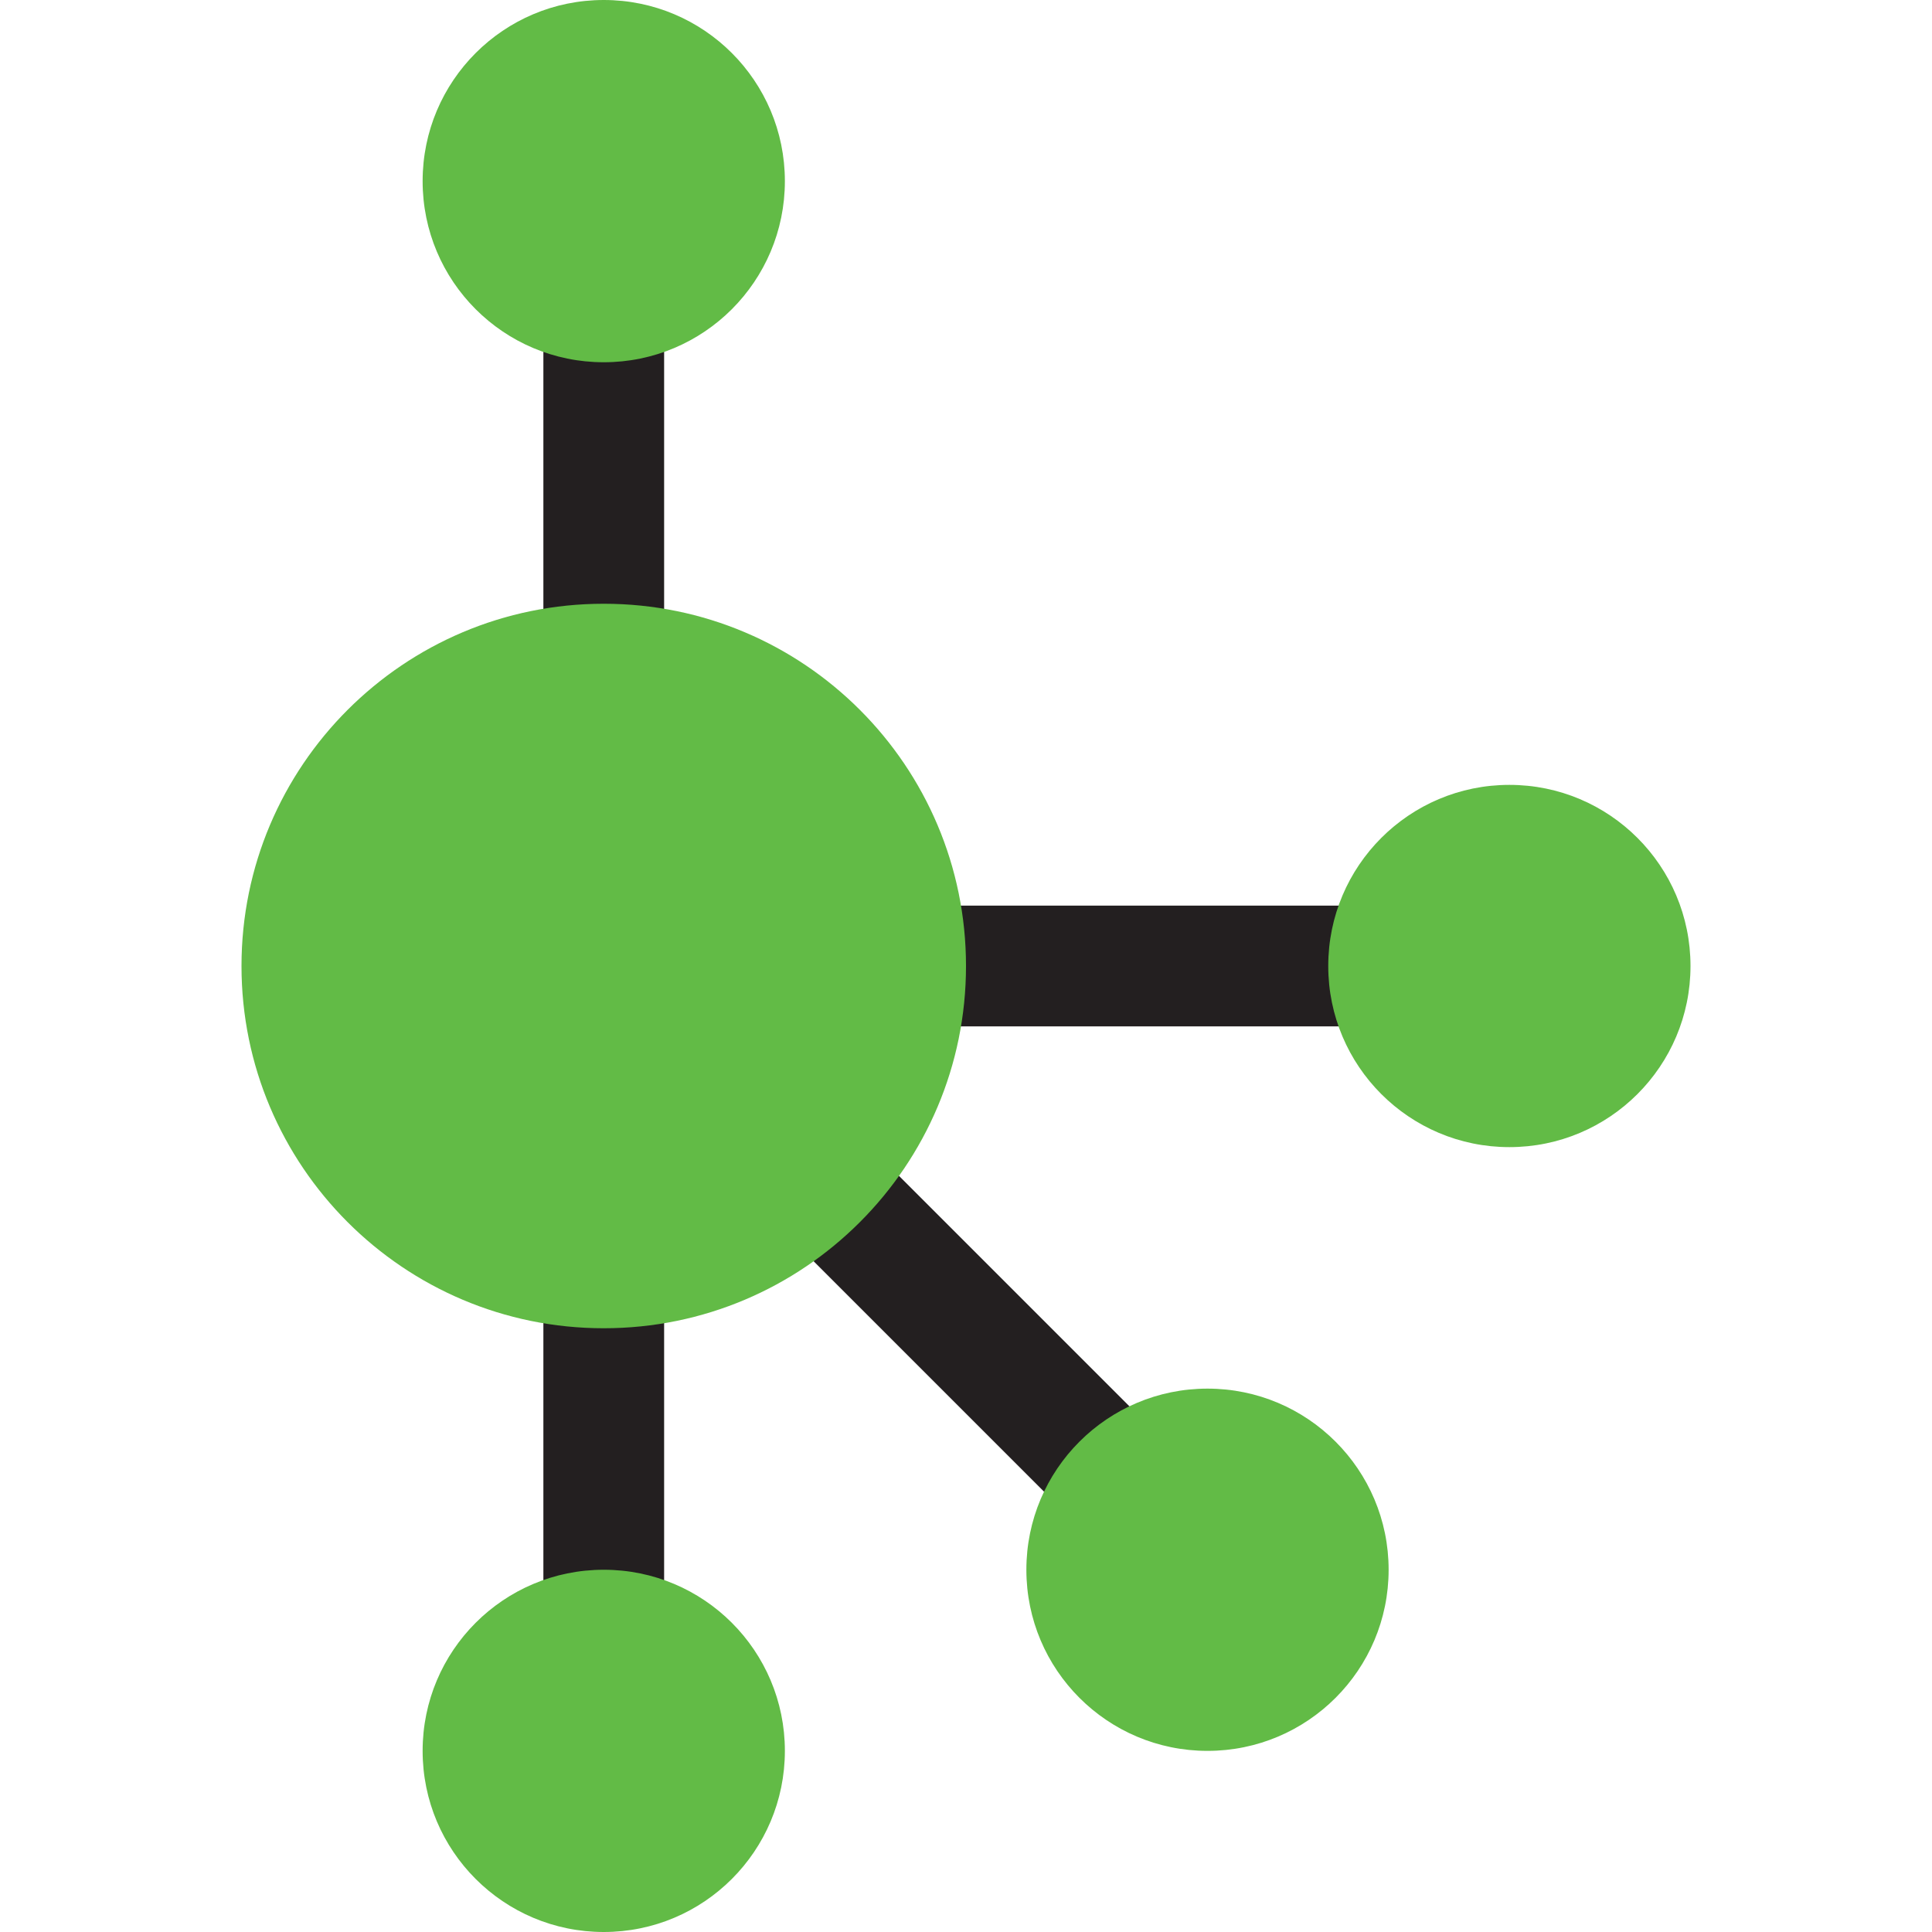 <svg xmlns="http://www.w3.org/2000/svg" width="32" height="32" viewBox="0 0 32 32">
  <g fill="none" fill-rule="evenodd">
    <path fill="#231f20" d="M10.586,18 L9,18 L9,30 L11,30 L11,18.414 L18.485,25.899 L19.899,24.485 L12.414,17 L23,17 L23,15 L11,15 L11,16.414 L10,17.414 L10.586,18 Z M11,15 L9,15 L9,3 L11,3 L11,15 Z"/>
    <path fill="#62bb46" d="M20 23C21.657 23 23 24.343 23 26 23 27.657 21.657 29 20 29 18.343 29 17 27.657 17 26 17 24.343 18.343 23 20 23zM28 16C28 17.657 26.657 19 25 19 23.343 19 22 17.657 22 16 22 14.342 23.343 13 25 13 26.657 13 28 14.342 28 16zM7 29C7 27.343 8.342 26 10 26 11.658 26 13 27.343 13 29 13 30.657 11.658 32 10 32 8.342 32 7 30.657 7 29M7 3C7 1.343 8.342 0 10 0 11.658 0 13 1.343 13 3 13 4.657 11.658 6 10 6 8.342 6 7 4.657 7 3M16 16C16 19.313 13.313 22 10 22 6.687 22 4 19.313 4 16 4 12.687 6.687 10 10 10 13.313 10 16 12.687 16 16"/>
  </g>
</svg>
